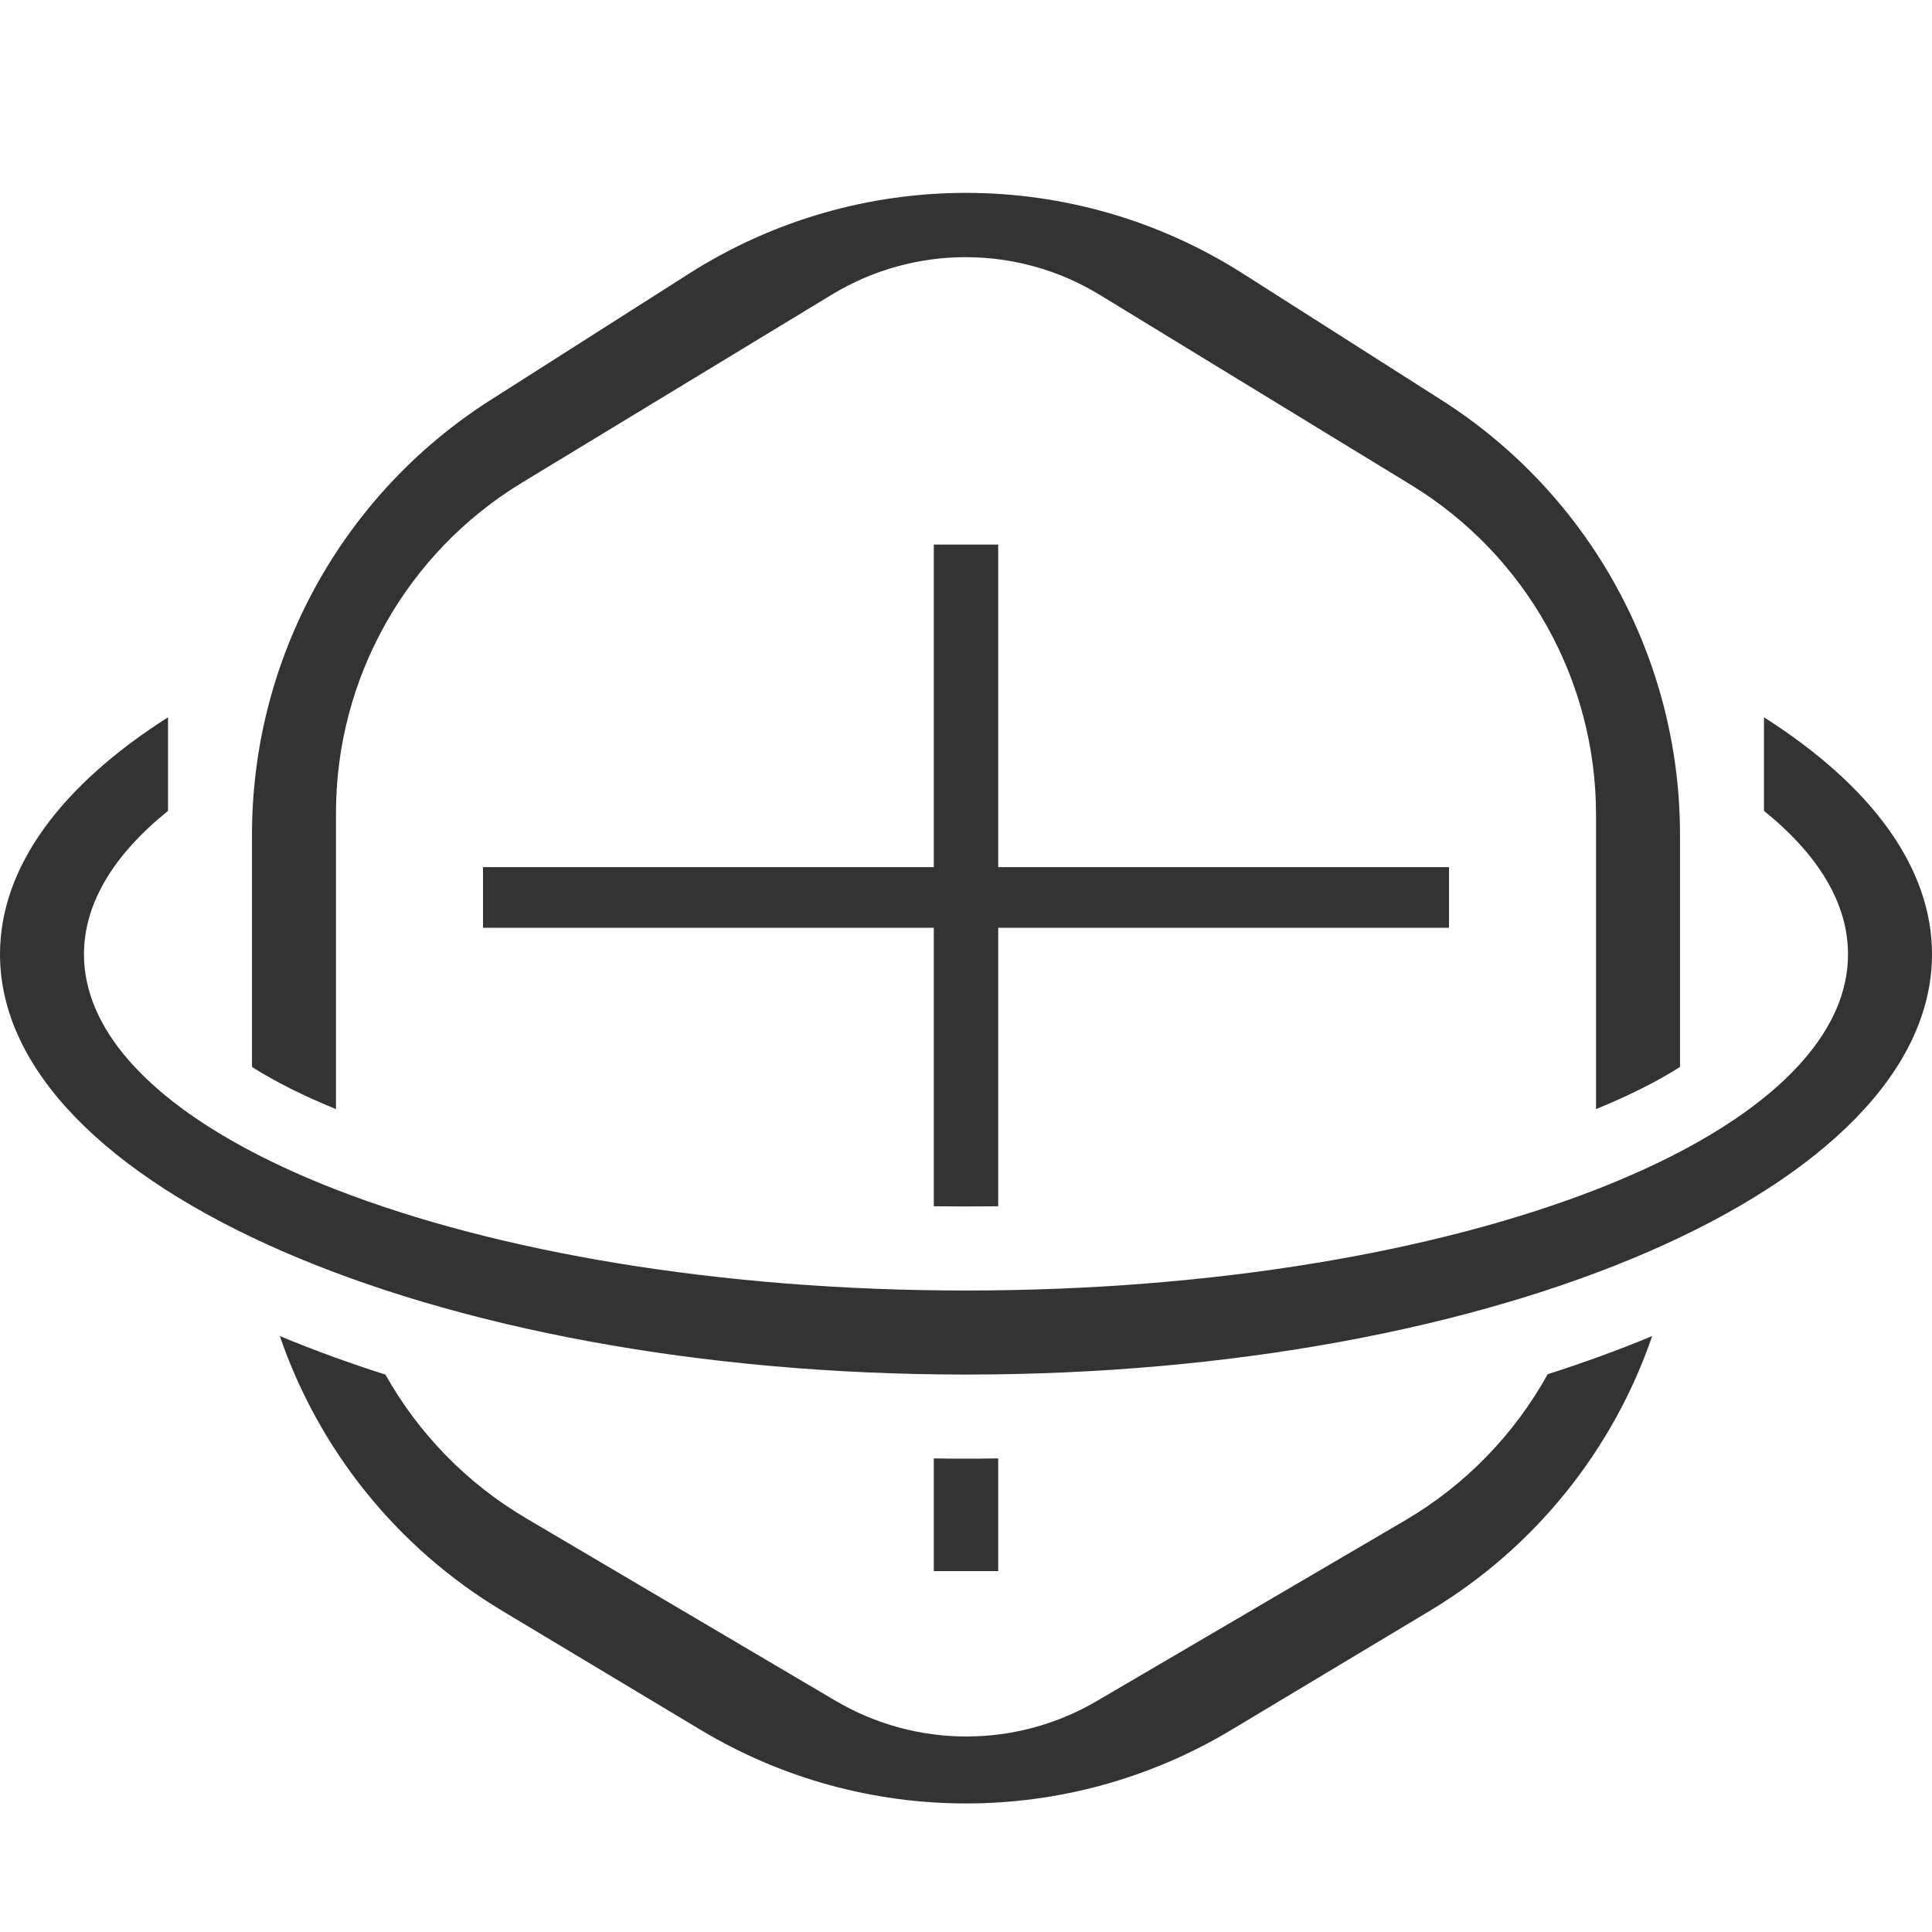 <?xml version="1.0" encoding="UTF-8"?>
<svg width="30px" height="30px" viewBox="0 0 30 30" version="1.1" xmlns="http://www.w3.org/2000/svg" xmlns:xlink="http://www.w3.org/1999/xlink">
    <!-- Generator: Sketch 52.3 (67297) - http://www.bohemiancoding.com/sketch -->
    <title>合并形状</title>
    <desc>Created with Sketch.</desc>
    <g id="安全合规" stroke="none" stroke-width="1" fill="none" fill-rule="evenodd">
        <g id="落地页" transform="translate(-883, -1204)" fill="#333333">
            <g id="分组-2" transform="translate(411, 480)">
                <g id="合并形状-8" transform="translate(472, 724)">
                    <path d="M3.913,17.884 C4.31,18.092 4.746,18.289 5.218,18.472 C7.704,19.439 11.168,20.039 15,20.039 C18.832,20.039 22.297,19.439 24.782,18.472 C25.254,18.288 25.69,18.092 26.087,17.884 C27.728,17.023 28.696,15.963 28.696,14.818 C28.696,14.021 28.228,13.266 27.391,12.591 L27.391,11.138 C29.037,12.186 30,13.453 30,14.818 C30,18.422 23.284,21.344 15,21.344 C6.716,21.344 0,18.422 0,14.818 C0,13.453 0.963,12.186 2.609,11.138 L2.609,12.591 C1.772,13.266 1.304,14.021 1.304,14.818 C1.304,15.963 2.272,17.023 3.913,17.884 Z M26.011,19.25 C25.576,19.454 25.111,19.647 24.619,19.826 C25.111,19.647 25.576,19.454 26.011,19.25 Z M5.388,19.828 C4.893,19.649 4.426,19.455 3.989,19.25 C4.426,19.455 4.893,19.649 5.388,19.828 Z M25.655,20.746 C25.052,22.505 23.844,24.027 22.203,25.012 L19.116,26.864 C16.582,28.384 13.418,28.384 10.884,26.864 L7.797,25.012 C6.156,24.027 4.948,22.505 4.345,20.746 C4.864,20.962 5.412,21.162 5.985,21.345 C6.495,22.253 7.242,23.029 8.17,23.576 L12.975,26.41 C14.225,27.147 15.776,27.149 17.029,26.415 L21.816,23.61 C22.761,23.056 23.519,22.266 24.032,21.339 C24.599,21.158 25.141,20.96 25.655,20.746 Z M26.087,16.568 C25.72,16.8 25.282,17.019 24.783,17.222 L24.783,12.65 C24.783,10.559 23.694,8.619 21.909,7.529 L17.078,4.579 C15.802,3.8 14.197,3.798 12.918,4.574 L8.105,7.495 C6.312,8.583 5.217,10.528 5.217,12.624 L5.217,17.222 C4.718,17.019 4.28,16.8 3.913,16.568 L3.913,12.96 C3.913,10.225 5.31,7.68 7.618,6.211 L10.704,4.246 C13.325,2.578 16.675,2.578 19.296,4.246 L22.382,6.211 C24.69,7.68 26.087,10.225 26.087,12.96 L26.087,16.568 Z M15.5,22.646 L15.5,24.396 L14.5,24.396 L14.5,22.646 C14.666,22.649 14.833,22.65 15,22.65 C15.167,22.65 15.334,22.649 15.5,22.646 Z M15.5,18.731 C15.334,18.733 15.167,18.734 15,18.734 C14.833,18.734 14.666,18.733 14.5,18.731 L14.5,14.406 L7.5,14.406 L7.5,13.465 L14.5,13.465 L14.5,8.456 L15.5,8.456 L15.5,13.465 L22.5,13.465 L22.5,14.406 L15.5,14.406 L15.5,18.731 Z" id="合并形状"></path>
                </g>
            </g>
        </g>
    </g>
</svg>